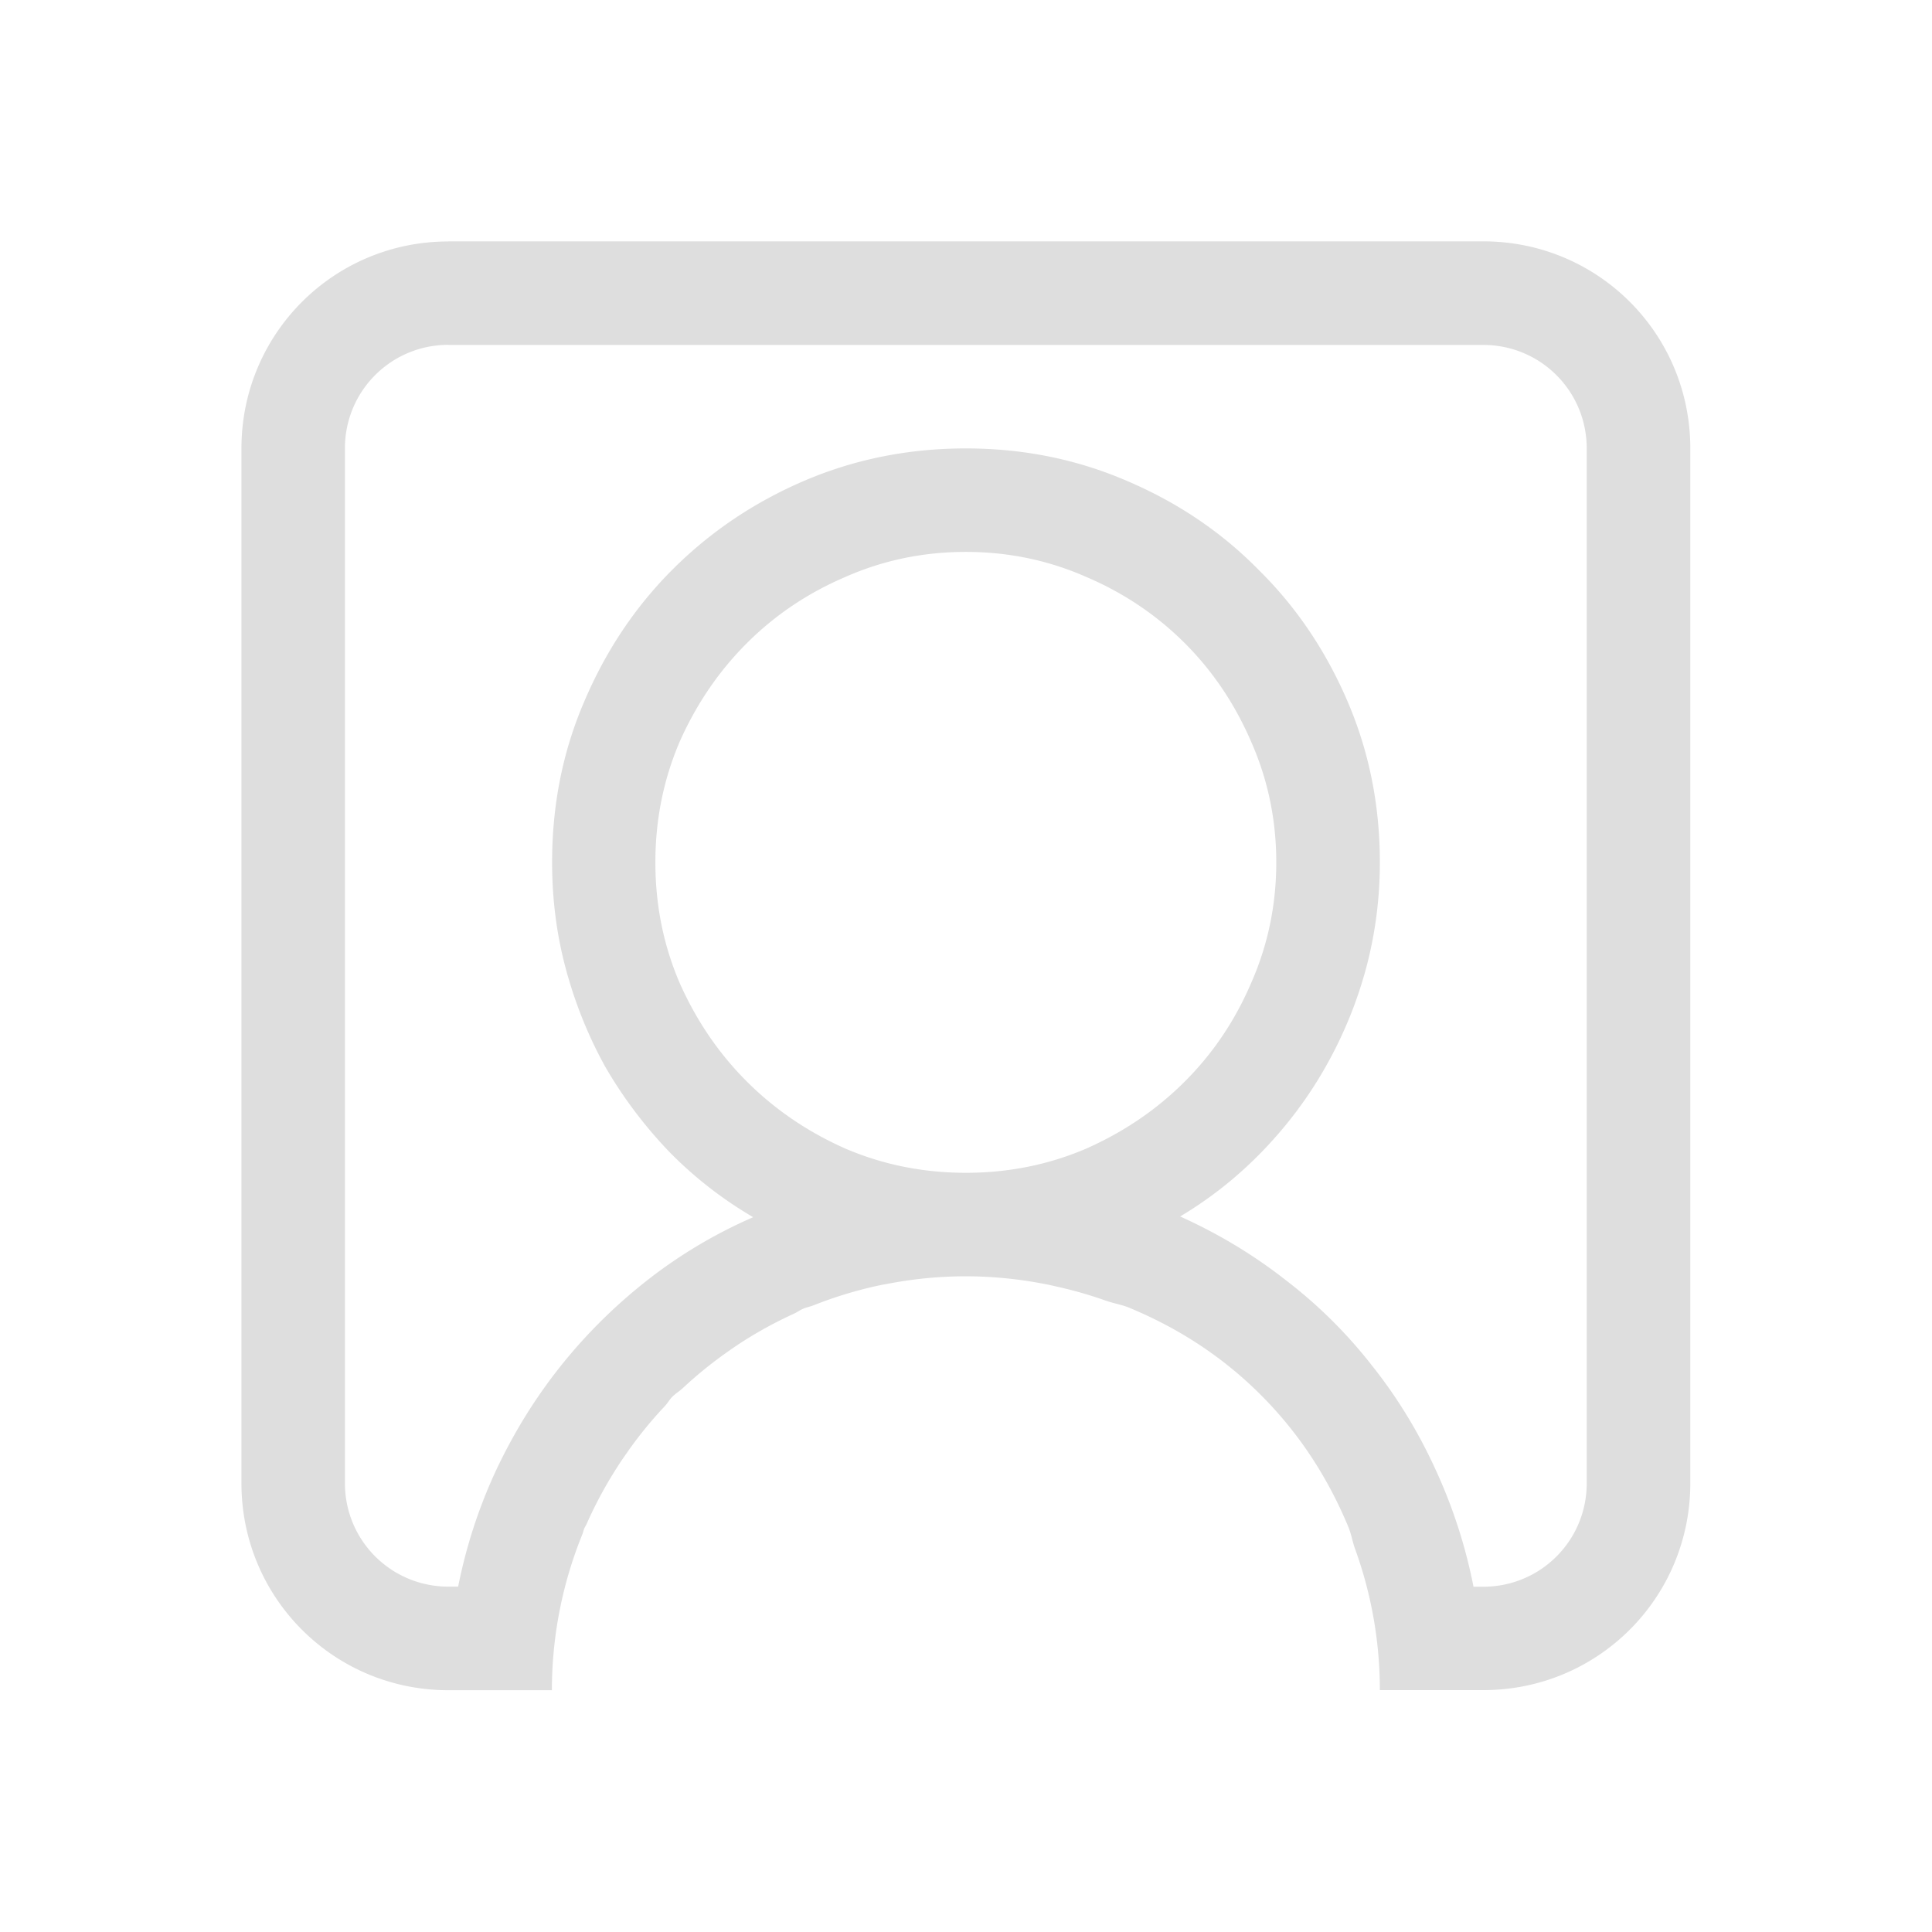 <?xml version="1.0" encoding="UTF-8" standalone="no"?>
<svg
   width="16"
   height="16"
   version="1.1"
   id="svg1"
   sodipodi:docname="system-users-symbolic.svg"
   inkscape:version="1.4 (unknown)"
   xmlns:inkscape="http://www.inkscape.org/namespaces/inkscape"
   xmlns:sodipodi="http://sodipodi.sourceforge.net/DTD/sodipodi-0.dtd"
   xmlns="http://www.w3.org/2000/svg"
   xmlns:svg="http://www.w3.org/2000/svg">
  <defs
     id="defs1" />
  <sodipodi:namedview
     id="namedview1"
     pagecolor="#ffffff"
     bordercolor="#000000"
     borderopacity="0.25"
     inkscape:showpageshadow="2"
     inkscape:pageopacity="0.0"
     inkscape:pagecheckerboard="0"
     inkscape:deskcolor="#d1d1d1"
     inkscape:zoom="48.4375"
     inkscape:cx="7.9896774"
     inkscape:cy="8"
     inkscape:window-width="1920"
     inkscape:window-height="998"
     inkscape:window-x="0"
     inkscape:window-y="0"
     inkscape:window-maximized="1"
     inkscape:current-layer="svg1" />
  <g
     transform="matrix(0.857,0,0,0.857,1.907,0.817)"
     fill="#dedede"
     stroke-linecap="square"
     style="paint-order:stroke fill markers"
     aria-label=""
     id="g1">
    <path
       transform="translate(-0.892,0.38)"
       d="M 3,1 C 1.892,1 1,1.892 1,3 v 10 c 0,1.108 0.892,2 2,2 h 1 a 4,4 0 0 1 0.295,-1.508 c 0.007,-0.018 0.01,-0.037 0.018,-0.055 0.007,-0.017 0.018,-0.032 0.025,-0.049 a 4,4 0 0 1 0.293,-0.543 c 0.038,-0.061 0.08,-0.119 0.121,-0.178 A 4,4 0 0 1 5.076,12.271 C 5.082,12.266 5.086,12.26 5.092,12.254 5.118,12.226 5.137,12.191 5.164,12.164 5.196,12.132 5.235,12.109 5.268,12.078 A 4,4 0 0 1 5.658,11.758 c 0.064,-0.046 0.129,-0.091 0.195,-0.133 A 4,4 0 0 1 6.34,11.361 C 6.371,11.347 6.398,11.326 6.43,11.313 6.461,11.299 6.495,11.294 6.527,11.281 a 4,4 0 0 1 0.604,-0.186 c 0.036,-0.008 0.071,-0.015 0.107,-0.021 A 4,4 0 0 1 8,11 a 4,4 0 0 1 0.727,0.068 c 0.077,0.013 0.151,0.032 0.227,0.049 a 4,4 0 0 1 0.4,0.119 c 0.074,0.026 0.153,0.038 0.225,0.068 0.49,0.203 0.914,0.484 1.273,0.844 0.359,0.359 0.641,0.784 0.844,1.273 0.027,0.064 0.039,0.135 0.061,0.201 a 4,4 0 0 1 0.244,1.377 h 1 c 1.108,0 2,-0.892 2,-2 v -10 c 0,-1.108 -0.892,-2 -2,-2 h -10 z m 0,1 h 10 c 0.554,0 1,0.446 1,1 v 10 c 0,0.554 -0.446,1 -1,1 h -0.094 c -0.078,-0.396 -0.201,-0.773 -0.367,-1.133 -0.167,-0.365 -0.372,-0.701 -0.617,-1.008 -0.24,-0.307 -0.516,-0.581 -0.828,-0.82 -0.312,-0.245 -0.654,-0.451 -1.023,-0.617 0.297,-0.177 0.565,-0.391 0.805,-0.641 0.24,-0.25 0.443,-0.523 0.609,-0.82 0.167,-0.297 0.294,-0.609 0.383,-0.938 0.089,-0.333 0.133,-0.675 0.133,-1.023 0,-0.552 -0.104,-1.07 -0.312,-1.555 C 11.479,4.956 11.193,4.531 10.828,4.172 10.469,3.807 10.044,3.521 9.555,3.313 9.07,3.104 8.552,3 8,3 7.448,3 6.927,3.104 6.438,3.313 5.953,3.521 5.529,3.807 5.164,4.172 4.805,4.531 4.521,4.956 4.313,5.445 4.104,5.93 4.002,6.448 4.002,7 c 0,0.349 0.042,0.69 0.131,1.023 0.089,0.333 0.216,0.651 0.383,0.953 0.172,0.297 0.378,0.57 0.617,0.82 0.24,0.245 0.51,0.456 0.812,0.633 -0.37,0.161 -0.711,0.365 -1.023,0.609 -0.312,0.245 -0.591,0.521 -0.836,0.828 -0.245,0.307 -0.453,0.643 -0.625,1.008 -0.167,0.359 -0.289,0.734 -0.367,1.125 H 3 c -0.554,0 -1,-0.446 -1,-1 v -10 c 0,-0.554 0.446,-1 1,-1 z m 5,2 c 0.411,0 0.799,0.081 1.164,0.242 0.365,0.156 0.682,0.37 0.953,0.641 0.271,0.271 0.484,0.589 0.641,0.953 0.161,0.365 0.242,0.753 0.242,1.164 0,0.411 -0.081,0.799 -0.242,1.164 -0.156,0.365 -0.37,0.682 -0.641,0.953 C 9.846,9.388 9.529,9.604 9.164,9.766 8.8,9.922 8.412,10 8,10 7.589,10 7.201,9.922 6.836,9.766 6.471,9.604 6.154,9.388 5.883,9.117 5.612,8.846 5.396,8.529 5.234,8.164 5.078,7.8 5,7.412 5,7 5,6.589 5.078,6.201 5.234,5.836 5.396,5.471 5.612,5.154 5.883,4.883 6.154,4.612 6.471,4.398 6.836,4.242 7.2,4.081 7.588,4 8,4 Z"
       id="path1" />
  </g>
</svg>
